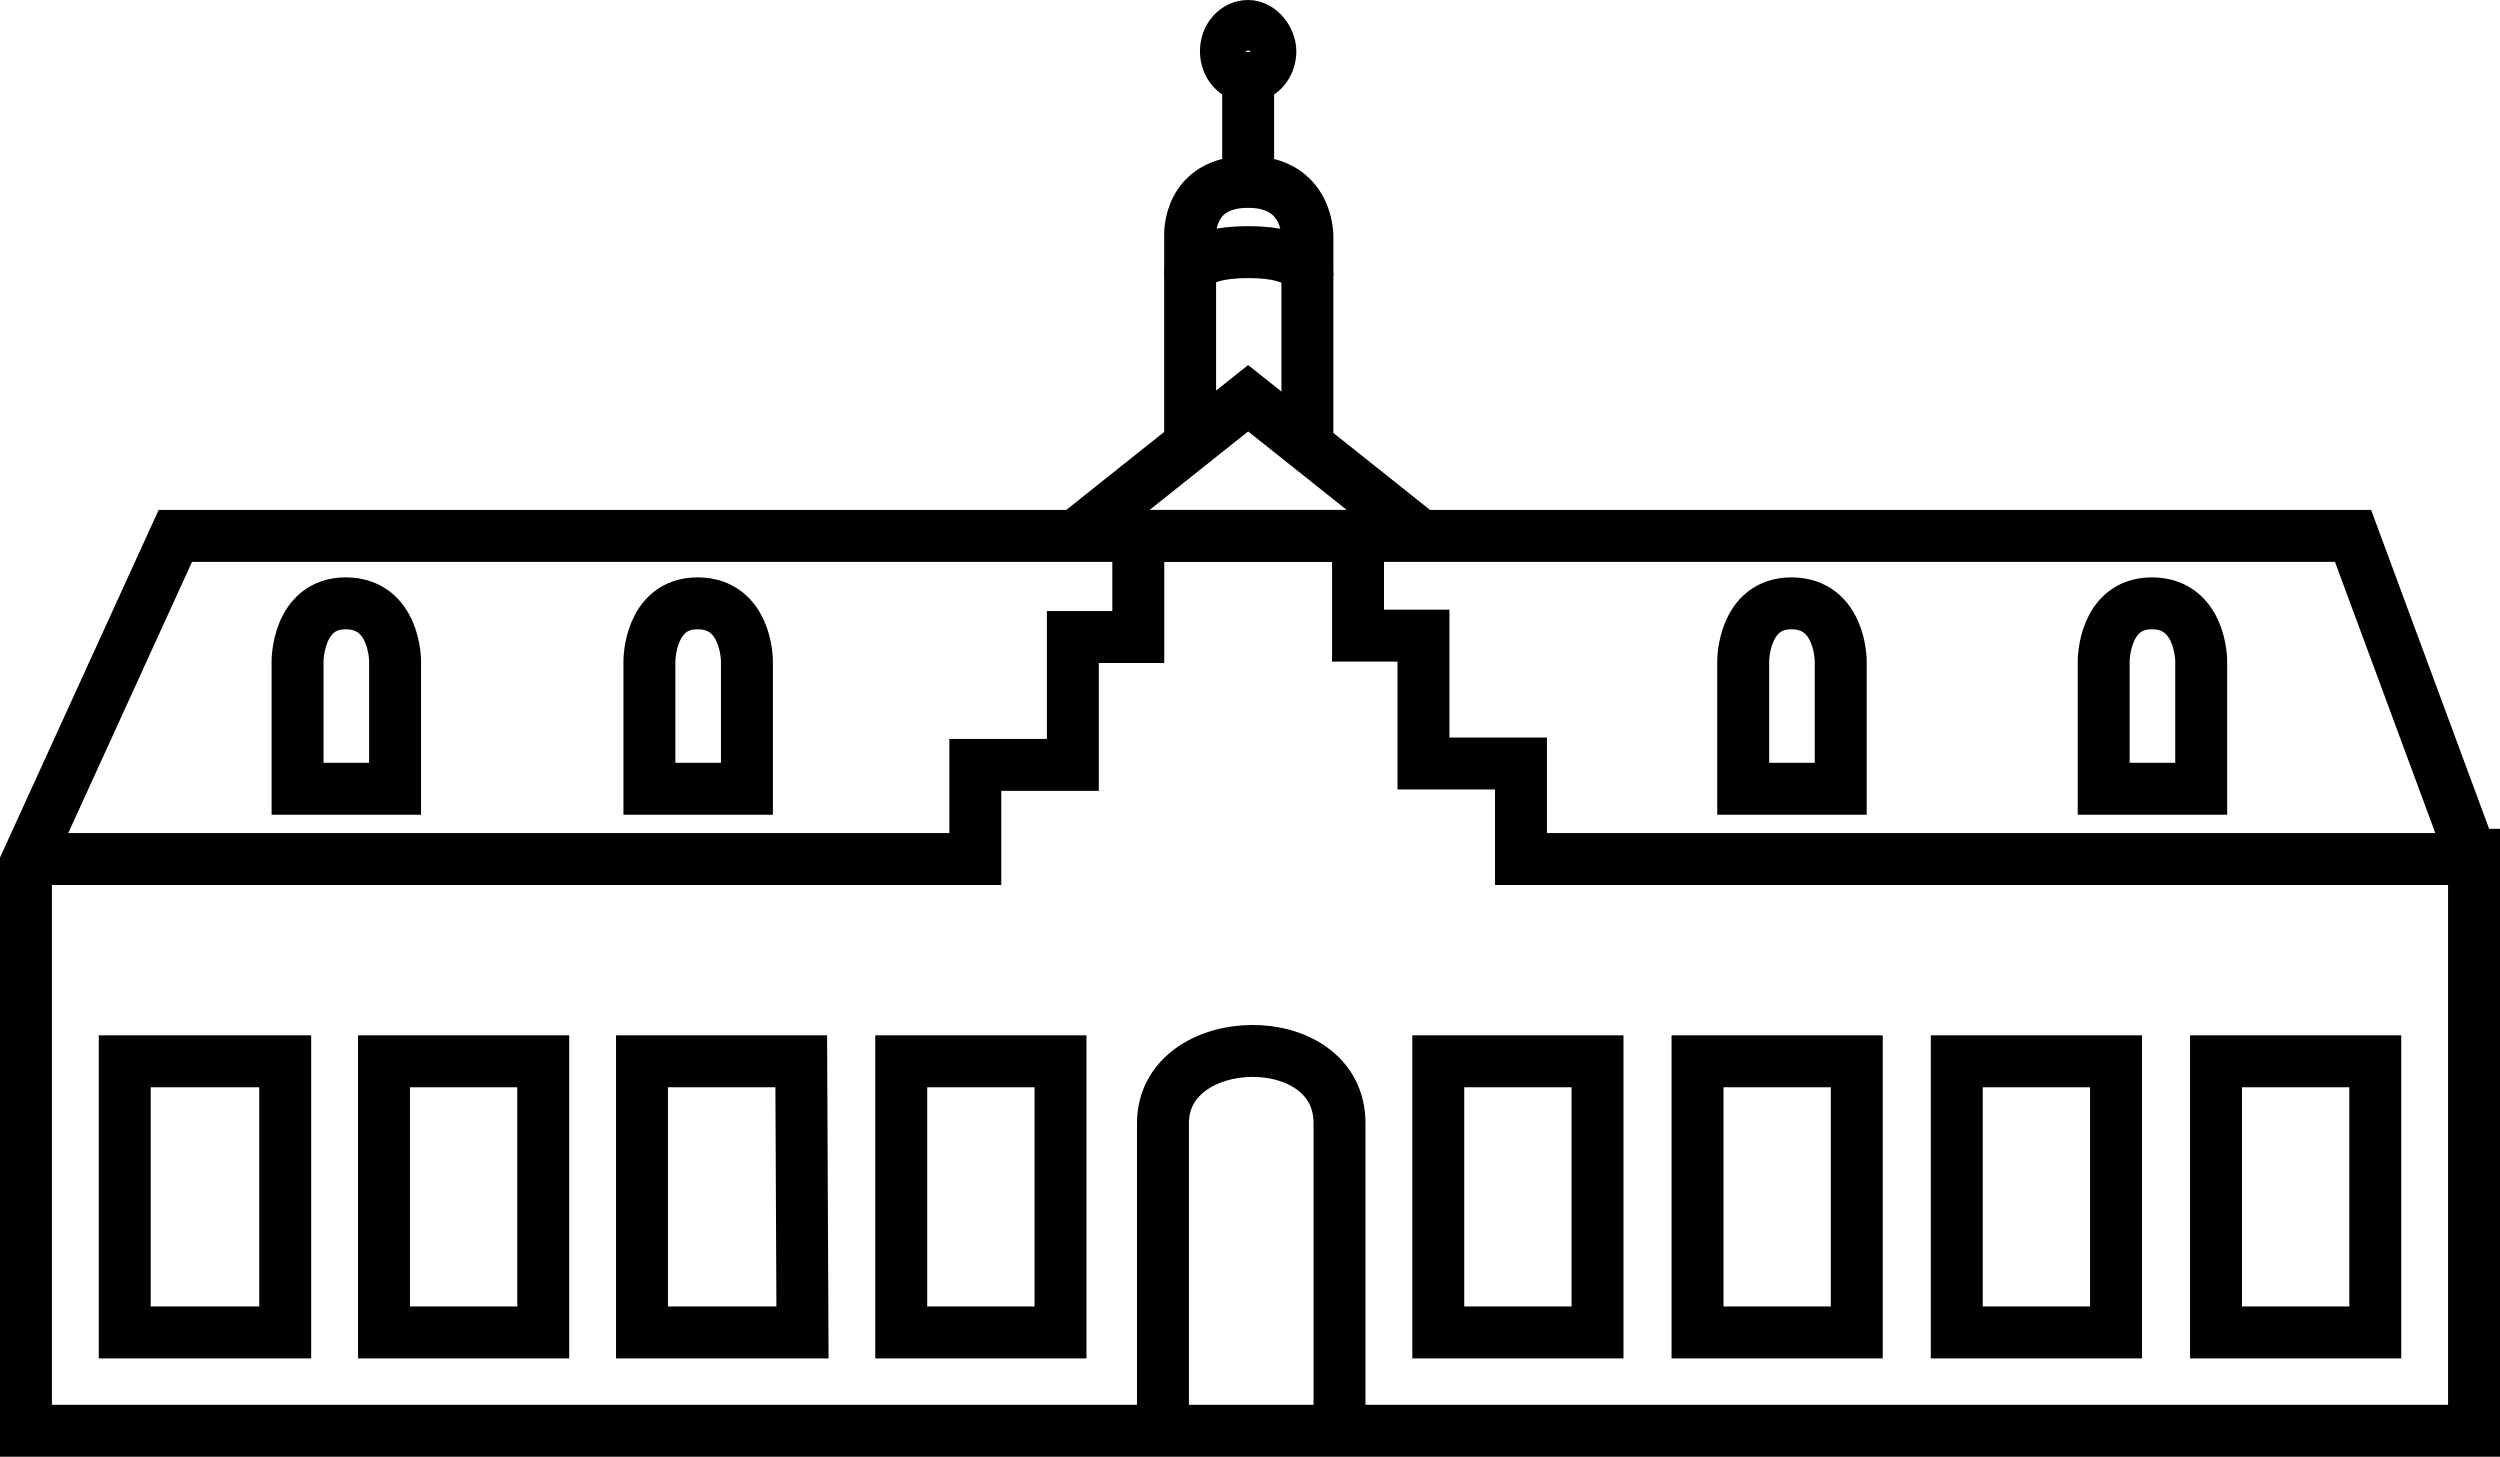 <?xml version="1.0" encoding="utf-8"?>
<!-- Generator: Adobe Illustrator 16.0.3, SVG Export Plug-In . SVG Version: 6.00 Build 0)  -->
<!DOCTYPE svg PUBLIC "-//W3C//DTD SVG 1.1//EN" "http://www.w3.org/Graphics/SVG/1.1/DTD/svg11.dtd">
<svg version="1.1" id="Layer_1" xmlns="http://www.w3.org/2000/svg" xmlns:xlink="http://www.w3.org/1999/xlink" x="0px" y="0px"
	 width="962.871px" height="561.062px" viewBox="-7 -7.539 962.871 561.062" enable-background="new -7 -7.539 962.871 561.062"
	 xml:space="preserve">
<g>
	<path fill="none" stroke="#000000" stroke-width="20" stroke-miterlimit="10" d="M473.723,63.058V15.986 M451.377,98.767V83.078
		c0,0-0.95-20.562,22.348-20.562c23.3,0,22.822,21.103,22.822,21.103v15.148"/>
	<path fill="none" stroke="#000000" stroke-width="20" stroke-miterlimit="10" d="M496.545,162.072V98.767
		c0,0,0.477-9.197-22.822-9.197c-23.298,0-22.349,9.197-22.349,9.197v64.387"/>
	<path fill="none" stroke="#000000" stroke-width="20" stroke-miterlimit="10" d="M424.273,198.865h-17.117l66.566-53.023
		l66.564,53.023H424.273z M944.92,322.226l-45.646-123.361H60.533L3,324.932v218.59h942.871V321.685h-0.949L944.92,322.226
		L944.92,322.226z"/>
	<path fill="none" stroke="#000000" stroke-width="20" stroke-miterlimit="10" d="M944.92,323.309H578.803v-36.792H541.24v-49.236
		h-25.2v-38.415h-84.634v38.957h-25.201v49.235h-37.563v36.251H2.525 M482.282,12.198c0,5.411-3.806,9.739-8.56,9.739
		s-8.56-4.328-8.56-9.739c0-5.409,3.806-9.737,8.56-9.737S482.282,7.87,482.282,12.198z M102.851,505.646H41.04V401.222h61.812
		L102.851,505.646L102.851,505.646z M202.226,505.646h-61.337V401.222h61.337V505.646z M302.077,505.646h-61.813V401.222h61.337
		L302.077,505.646z M401.452,505.646h-61.337V401.222h61.337V505.646z M608.284,505.646h-61.338V401.222h61.338V505.646z
		 M708.133,505.646h-61.336V401.222h61.336V505.646z M807.983,505.646h-61.337V401.222h61.337V505.646z M907.834,505.646h-61.338
		V401.222h61.338V505.646z M508.909,544.062V425.03c0-37.875-67.994-36.252-67.994,0v119.032"/>
	<path fill="none" stroke="#000000" stroke-width="20" stroke-miterlimit="10" d="M107.605,296.257h37.563v-49.234
		c0,0,0-22.186-19.019-22.186c-18.544,0-18.544,22.186-18.544,22.186V296.257L107.605,296.257z M243.117,296.257h37.563v-49.234
		c0,0,0-22.186-19.02-22.186c-18.543,0-18.543,22.186-18.543,22.186V296.257L243.117,296.257z M664.389,296.257h37.563v-49.234
		c0,0,0-22.186-19.019-22.186c-18.545,0-18.545,22.186-18.545,22.186V296.257z M803.229,296.257h37.563v-49.234
		c0,0,0-22.186-19.021-22.186c-18.543,0-18.543,22.186-18.543,22.186V296.257L803.229,296.257z"/>
</g>
</svg>
